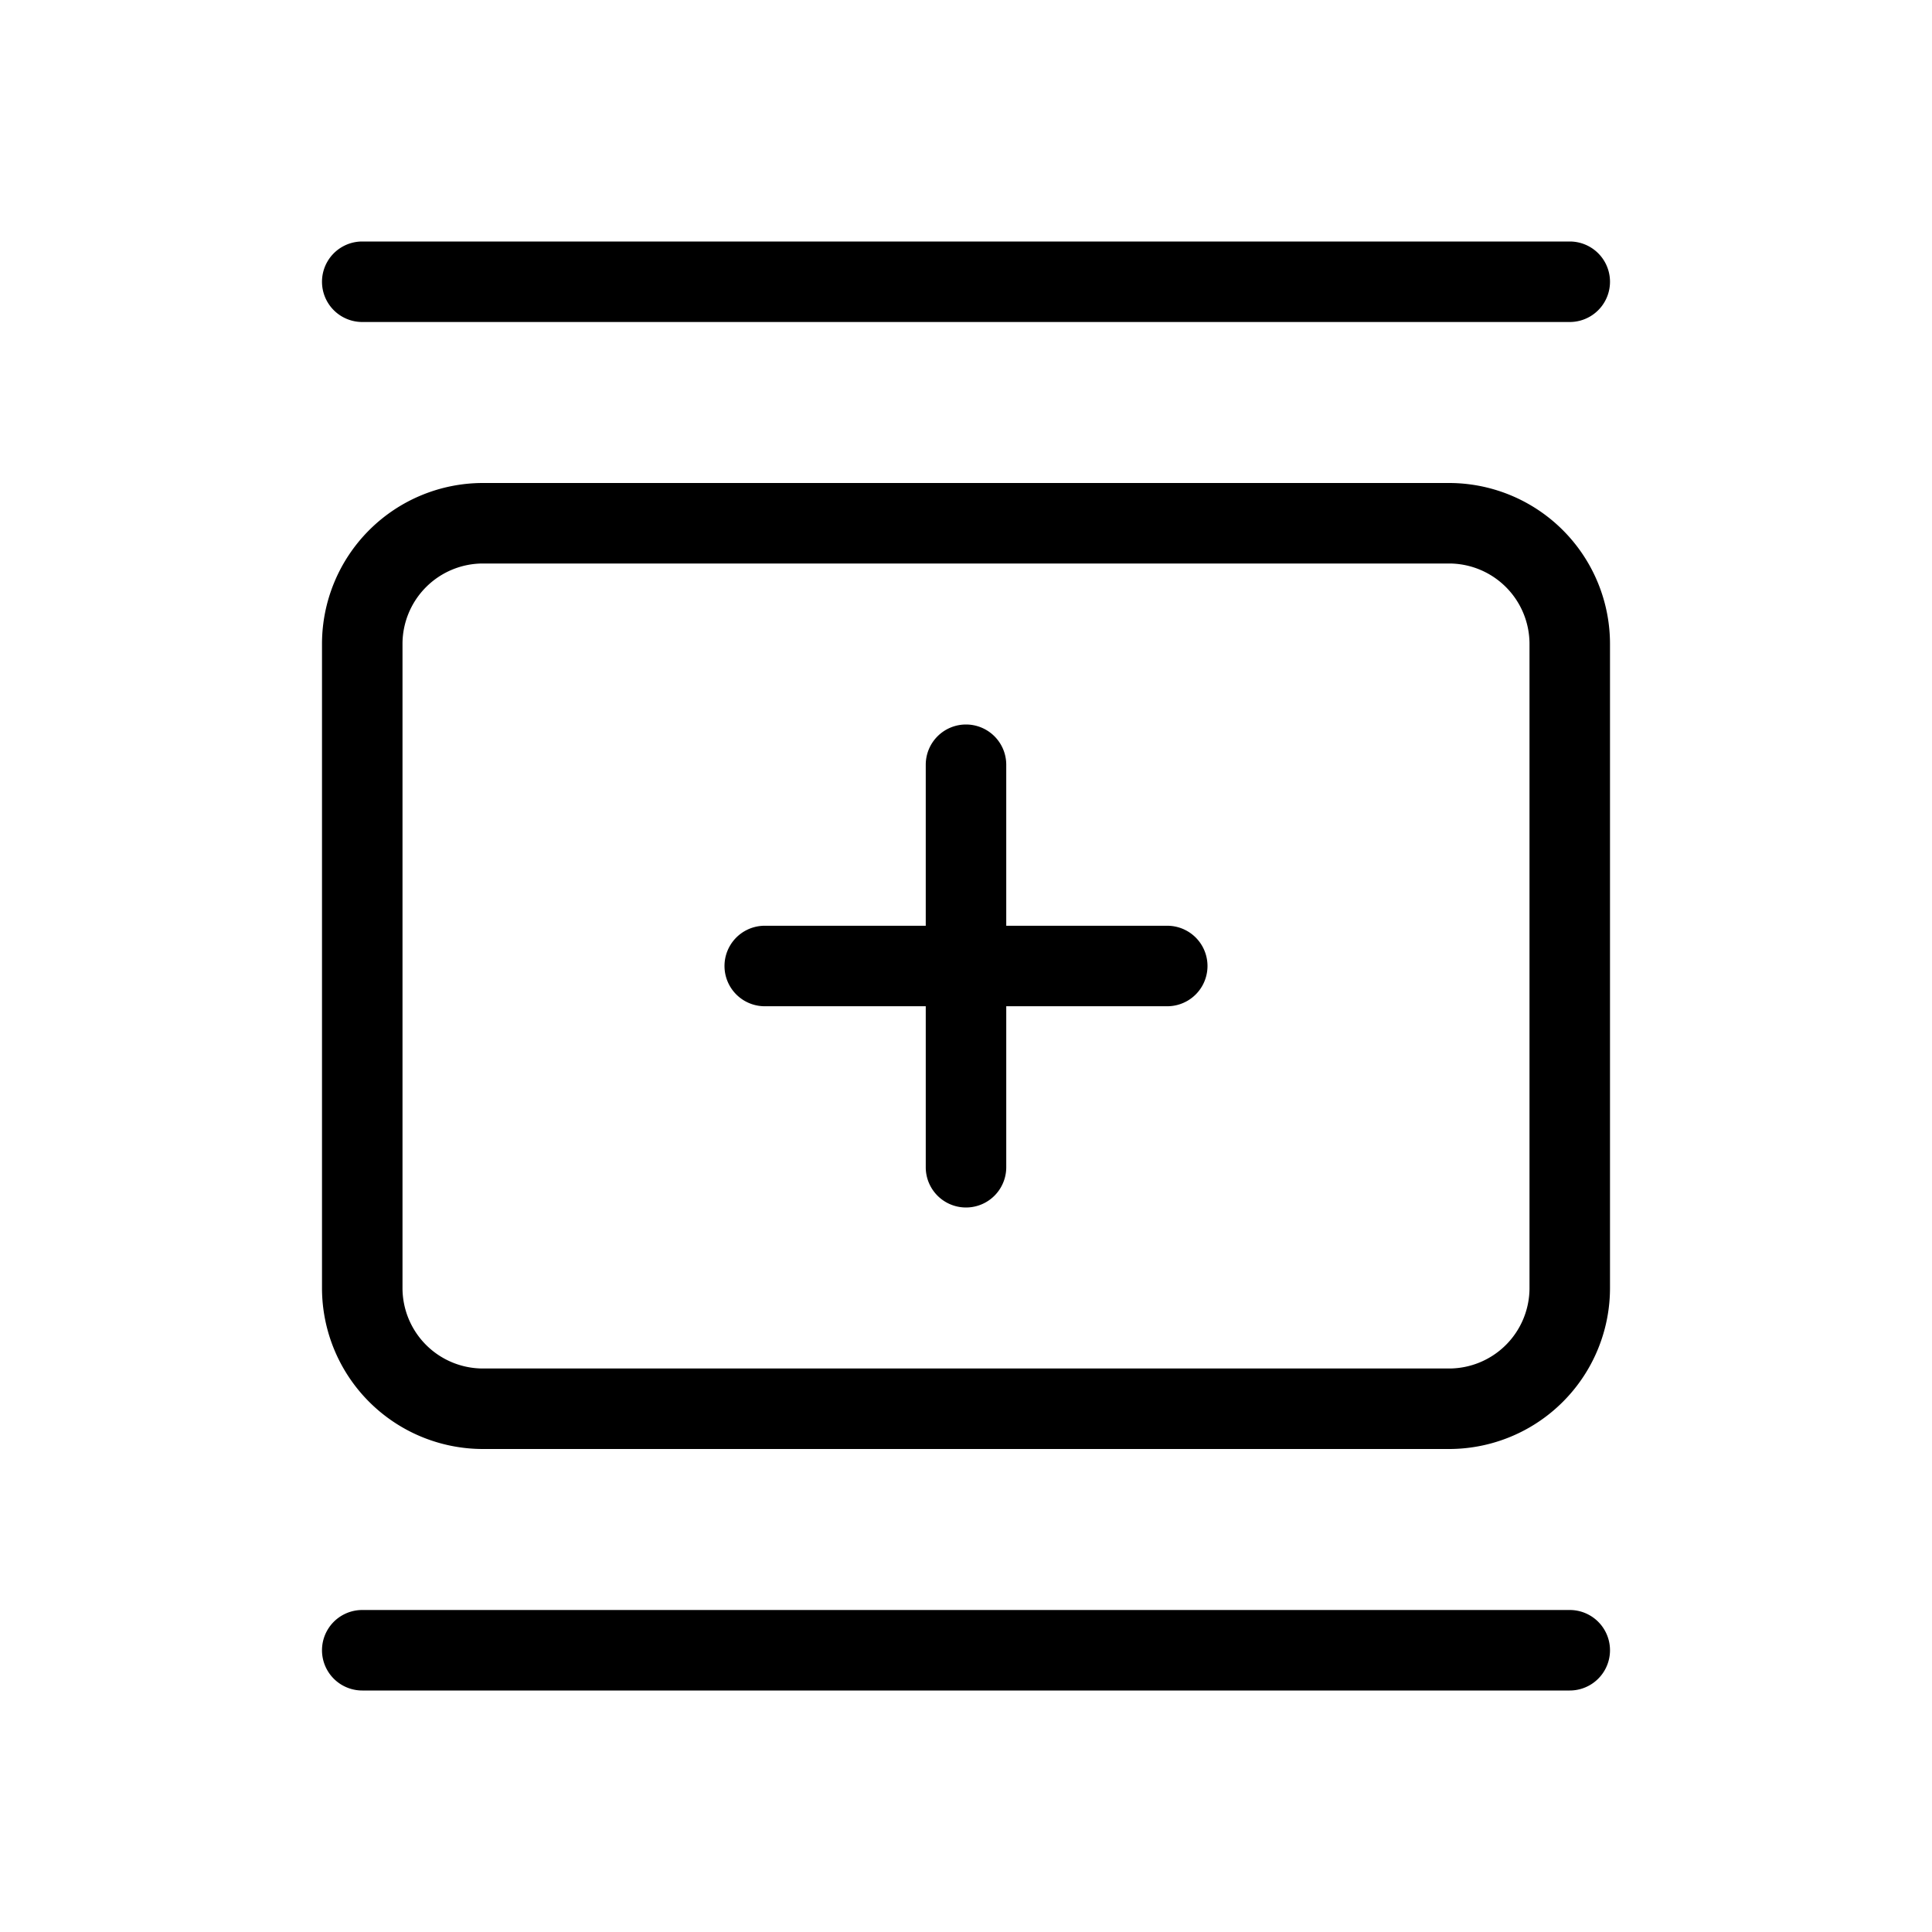 <svg
  width="24"
  height="24"
  viewBox="0 0 24 24"
  xmlns="http://www.w3.org/2000/svg"
>
  <path
    fill="currentColor"
    d="M19.5 20a.5.5 0 010 1h-15a.5.5 0 010-1h15zM18 6a2 2 0 012 2v8a2 2 0 01-2 2H6a2 2 0 01-2-2V8a2 2 0 012-2h12zm0 1H6a1 1 0 00-1 1v8a1 1 0 001 1h12a1 1 0 001-1V8a1 1 0 00-1-1zm-6 2a.5.5 0 01.5.5v2h2a.5.5 0 010 1h-2v2a.5.5 0 01-1 0v-2h-2a.5.5 0 010-1h2v-2A.5.5 0 0112 9zm7.5-6a.5.5 0 010 1h-15a.5.5 0 010-1h15z"
  ></path>
</svg>
